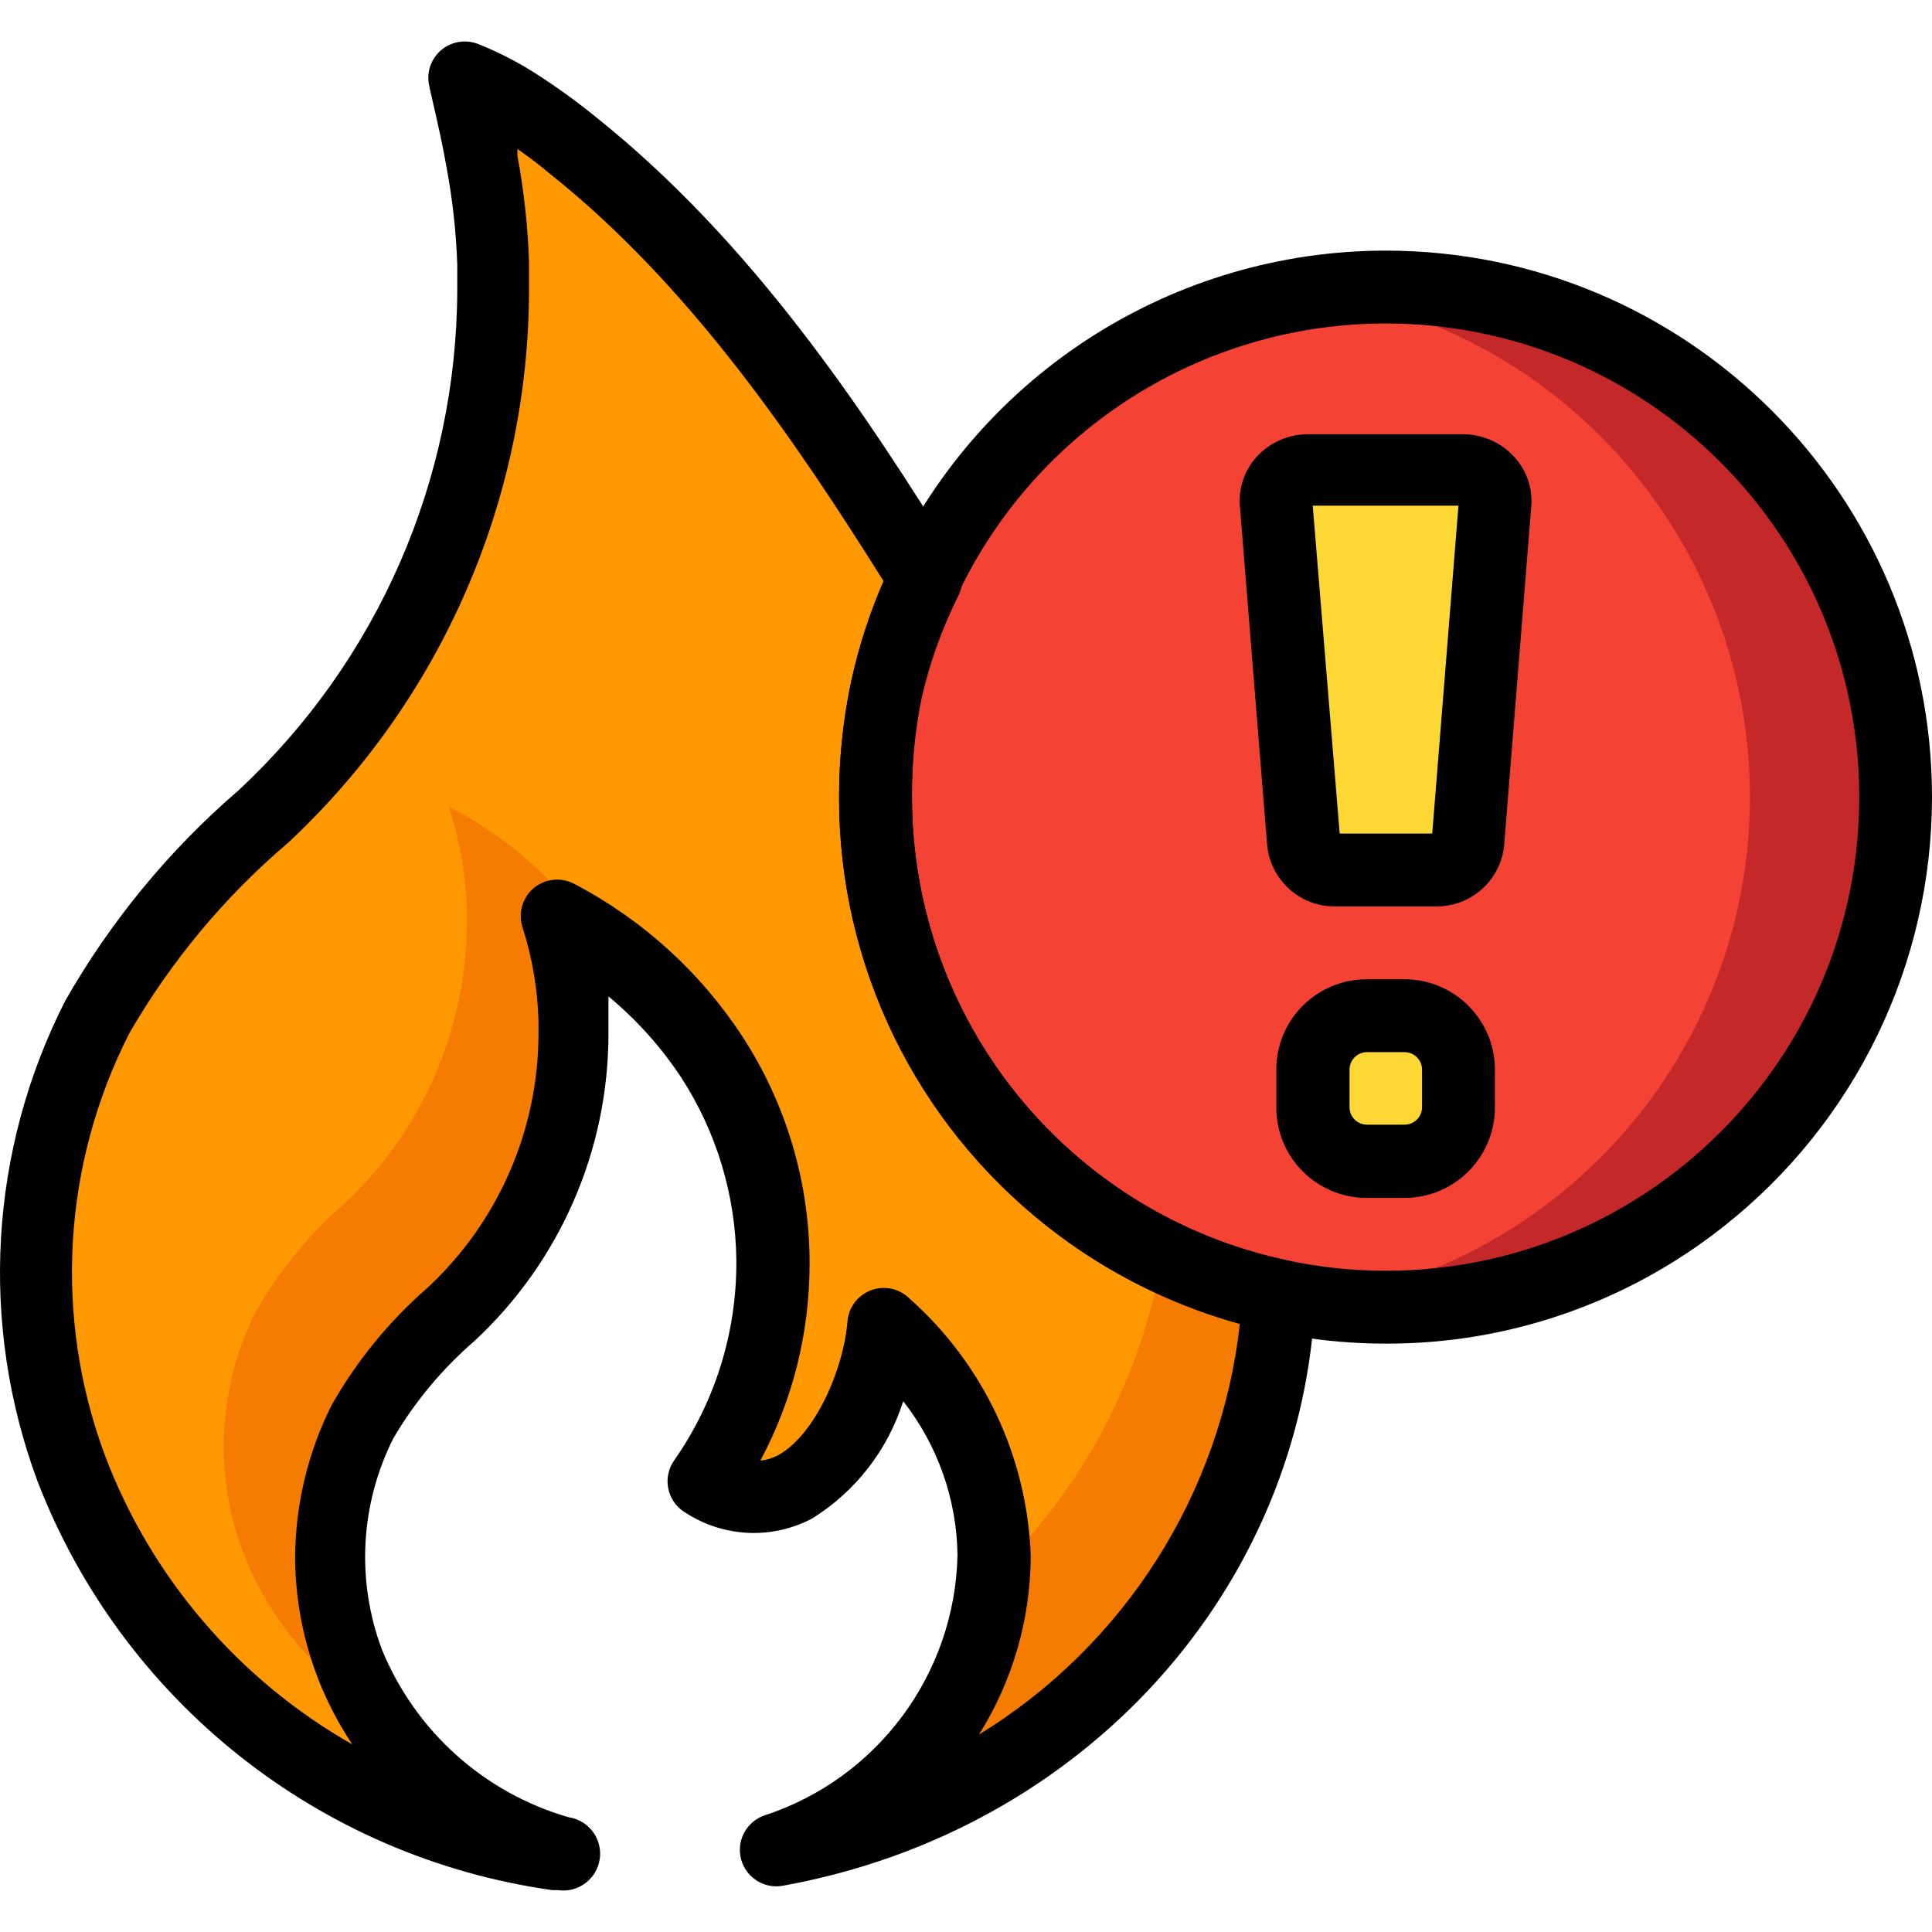 <?xml version="1.0" encoding="iso-8859-1"?>
<!-- Generator: Adobe Illustrator 19.0.0, SVG Export Plug-In . SVG Version: 6.00 Build 0)  -->
<svg version="1.1" id="Layer_1" xmlns="http://www.w3.org/2000/svg" xmlns:xlink="http://www.w3.org/1999/xlink" x="0px" y="0px"
	 viewBox="0 0 512.006 512.006" style="enable-background:new 0 0 512.006 512.006;" xml:space="preserve">
<path style="fill:#C52828;" d="M502.379,211.249c0,74.656-60.52,135.176-135.176,135.176c-6.469,0.01-12.919-0.473-19.311-1.448
	c-66.487-9.598-115.837-66.555-115.866-133.728c-0.019-67.212,49.349-124.227,115.866-133.825
	c6.402-0.888,12.851-1.342,19.311-1.352C441.859,76.072,502.379,136.593,502.379,211.249z"/>
<path style="fill:#F44335;" d="M463.757,211.249c-0.029,67.173-49.378,124.131-115.865,133.728
	c-66.487-9.598-115.837-66.555-115.866-133.728c-0.019-67.212,49.349-124.227,115.866-133.825
	C414.408,87.022,463.767,144.037,463.757,211.249z"/>
<g>
	<path style="fill:#FDD834;" d="M380.527,230.56h-26.649c-4.258,0.126-7.898-3.013-8.4-7.242l-7.242-90.472
		c-0.212-4.47,3.235-8.275,7.705-8.497c0.232-0.01,0.463-0.01,0.695,0h41.036c4.48-0.164,8.236,3.331,8.4,7.802
		c0.01,0.232,0.01,0.463,0,0.695l-7.242,90.472C388.329,227.499,384.737,230.637,380.527,230.56z"/>
	<path style="fill:#FDD834;" d="M362.085,269.181h10.235c7.84,0,14.194,6.353,14.194,14.194v10.235
		c0,7.84-6.353,14.194-14.194,14.194h-10.235c-7.84,0-14.194-6.353-14.194-14.194v-10.235
		C347.892,275.535,354.245,269.181,362.085,269.181z"/>
</g>
<path style="fill:#F57C00;" d="M308.015,332.714c-8.642-4.19-16.801-9.298-24.332-15.256c-9.665-7.637-18.278-16.54-25.587-26.456
	c-16.994-23.115-26.137-51.068-26.07-79.754c-0.01-9.742,1.033-19.446,3.09-28.966c2.066-10.003,5.311-19.726,9.655-28.966
	c-24.428-39.201-50.691-78.113-85.547-108.334c-2.607-2.221-5.214-4.442-7.917-6.566c-4.596-3.804-9.395-7.348-14.387-10.621
	c-4.364-2.819-8.989-5.214-13.807-7.145c1.641,7.338,3.476,14.773,4.731,22.208c1.67,8.893,2.675,17.901,2.993,26.939
	c0,2.317,0,4.731,0,7.145c-0.193,52.902-22.198,103.381-60.829,139.521c-17.496,14.956-32.326,32.78-43.836,52.719
	C7.237,306.49,4.853,350.046,19.606,389.199c5.33,14.435,12.813,27.982,22.208,40.167c26.108,33.543,64.151,55.722,106.21,61.891
	c-18.046-5.59-33.765-16.916-44.801-32.249c-1.342-1.786-2.568-3.65-3.669-5.6c-2.578-4.219-4.741-8.69-6.469-13.325
	c-7.705-20.836-6.344-43.942,3.766-63.726c6.199-10.689,14.126-20.286,23.463-28.387c20.605-19.205,32.346-46.086,32.442-74.25
	c0-1.352,0-2.607,0-3.862c-0.29-9.221-1.883-18.355-4.731-27.132c3.756,1.979,7.396,4.171,10.911,6.566
	c12.04,8.13,22.323,18.606,30.222,30.801c9.018,13.942,14.454,29.893,15.835,46.443c0,2.414,0,4.828,0,7.338v1.062
	c0.01,20.73-6.363,40.958-18.249,57.933c22.98,13.035,38.622-8.593,44.994-28.966c1.303-4.181,2.144-8.487,2.51-12.842
	c17.418,15.777,27.837,37.84,28.966,61.312c0,1.738,0,3.476,0,5.214c-2.704,33.678-25.346,62.451-57.45,72.995
	c73.353-11.789,128.717-72.889,133.245-147.053C328.262,341.23,317.854,337.59,308.015,332.714z"/>
<path style="fill:#FF9801;" d="M263.117,417.489c0-1.738,0-3.476,0-5.214c-1.13-23.472-11.548-45.535-28.966-61.312
	c-0.367,4.355-1.207,8.661-2.51,12.842c-5.986,20.47-22.014,42.098-44.994,28.966c11.886-16.974,18.258-37.202,18.249-57.933v-0.966
	c0-2.51,0-4.924,0-7.338c-1.381-16.549-6.817-32.5-15.835-46.443c-7.898-12.195-18.181-22.671-30.222-30.801
	c-10.138-14.966-23.839-27.18-39.877-35.532c2.848,8.777,4.442,17.911,4.731,27.132c0,1.255,0,2.51,0,3.862
	c-0.097,28.165-11.838,55.046-32.442,74.25c-9.298,8.111-17.196,17.698-23.366,28.387c-10.042,19.813-11.336,42.919-3.573,63.726
	c6.711,17.689,19.195,32.587,35.436,42.291c1.101,1.95,2.327,3.814,3.669,5.6c10.93,15.265,26.514,26.581,44.415,32.249
	c-42.059-6.17-80.102-28.348-106.21-61.892c-9.327-12.204-16.743-25.741-22.014-40.167C4.853,350.046,7.238,306.49,26.172,269.181
	c11.529-20.122,26.417-38.12,44.029-53.202c38.631-36.14,60.636-86.619,60.829-139.521c0-2.414,0-4.828,0-7.145
	c-0.319-9.038-1.323-18.046-2.993-26.939c-1.255-7.435-3.09-14.869-4.731-22.208c4.818,1.931,9.443,4.326,13.807,7.145
	c5.127,3.293,10.061,6.865,14.773,10.718c2.704,2.124,5.311,4.345,7.917,6.566c34.856,30.222,61.119,69.133,85.547,108.334
	c-4.345,9.24-7.589,18.963-9.655,28.966c-2.279,9.626-3.515,19.465-3.669,29.353c-0.068,28.686,9.076,56.639,26.07,79.754
	c7.309,9.916,15.922,18.818,25.587,26.456c7.531,5.957,15.69,11.065,24.332,15.256C302.579,365.07,286.831,394.809,263.117,417.489z
	"/>
<path d="M147.831,500.912h-1.448c-61.756-8.7-113.963-50.15-136.432-108.334c-15.468-41.615-12.813-87.797,7.338-127.355
	c12.021-21.097,27.566-39.964,45.96-55.809c36.797-34.248,57.769-82.207,57.933-132.473c0-2.317,0-4.538,0-6.759
	c-0.29-8.584-1.226-17.138-2.8-25.587c-0.966-5.697-2.221-11.2-3.476-16.704l-1.159-5.117c-1.178-5.204,2.076-10.37,7.28-11.548
	c1.989-0.454,4.075-0.261,5.948,0.541c5.397,2.163,10.573,4.847,15.449,8.014c5.349,3.447,10.515,7.184,15.449,11.2
	c41.036,32.732,70.871,77.244,95.589,117.314c1.873,2.897,2.057,6.585,0.483,9.655c-4.268,8.535-7.502,17.544-9.655,26.842
	c-1.786,8.7-2.655,17.573-2.607,26.456c0.01,59.198,41.374,110.333,99.258,122.721c4.528,0.975,7.734,5.021,7.628,9.655
	c-3.186,77.244-61.216,141.742-141.163,156.129c-5.253,0.927-10.254-2.588-11.181-7.84c-0.821-4.673,1.873-9.25,6.353-10.795
	c29.99-9.8,50.517-37.492,51.174-69.037c-0.212-14.792-5.262-29.102-14.387-40.746c-4.084,12.909-12.639,23.936-24.139,31.091
	c-10.582,5.59-23.347,5.03-33.408-1.448c-4.644-2.626-6.276-8.516-3.659-13.16c0.145-0.261,0.299-0.502,0.473-0.743
	c10.766-15.362,16.53-33.669,16.511-52.429v-0.772c-0.203-17.148-5.253-33.881-14.58-48.277
	c-5.339-8.091-11.847-15.352-19.311-21.532c0,1.931,0,3.862,0,5.793c0,1.062,0,2.51,0,4.152
	c-0.019,30.84-12.851,60.289-35.436,81.299c-8.535,7.367-15.806,16.067-21.532,25.78c-8.806,17.418-9.926,37.724-3.09,56.002
	c8.825,21.638,27.074,38.043,49.533,44.512c5.33,0.801,9.009,5.774,8.207,11.104C158.133,498.035,153.16,501.704,147.831,500.912z
	 M137.113,39.478v1.738c1.738,9.308,2.771,18.732,3.09,28.194c0,2.317,0,4.924,0,7.435c-0.116,55.548-23.212,108.566-63.823,146.473
	c-16.82,14.3-31.052,31.38-42.098,50.498c-17.718,34.75-20.064,75.342-6.469,111.907c12.272,32.375,35.455,59.458,65.561,76.568
	c-9.858-14.715-15.14-32.018-15.159-49.726c0.106-13.952,3.408-27.692,9.655-40.167c6.653-11.722,15.236-22.237,25.394-31.091
	c18.809-17.438,29.478-41.943,29.449-67.588c0-1.062,0-2.124,0-3.09c-0.222-8.468-1.651-16.849-4.248-24.911
	c-1.632-5.079,1.159-10.515,6.237-12.147c2.481-0.801,5.175-0.56,7.473,0.657c18.143,9.491,33.533,23.492,44.705,40.649
	c11.364,17.554,17.496,37.985,17.669,58.898v1.159c0.019,18.191-4.461,36.102-13.035,52.139c1.661-0.164,3.264-0.657,4.731-1.448
	c9.655-5.31,17.283-22.497,18.345-35.436c0.434-5.31,5.088-9.269,10.409-8.844c2.269,0.183,4.393,1.159,6.006,2.761
	c19.601,17.361,31.226,42.001,32.153,68.168c-0.039,16.772-4.789,33.205-13.711,47.408c38.593-23.666,64.103-63.823,69.133-108.817
	c-62.77-17.37-106.22-74.492-106.21-139.618c-0.01-10.418,1.091-20.808,3.283-30.994c1.96-9.018,4.808-17.814,8.497-26.263
	c-23.27-37.077-51.27-78.402-88.541-108.045C142.839,43.63,140.01,41.467,137.113,39.478z"/>
<path d="M367.203,356.081c-32.462-0.01-63.987-10.92-89.506-30.994c-35.04-27.364-55.461-69.384-55.326-113.838
	c-0.01-10.418,1.091-20.808,3.283-30.994c2.375-10.756,6.006-21.184,10.814-31.091c23.965-50.498,74.839-82.699,130.735-82.747
	c79.986,0.019,144.813,64.875,144.803,144.861c-0.01,44.405-20.392,86.349-55.297,113.809
	C431.238,345.247,399.684,356.177,367.203,356.081z M367.203,85.728c-48.47,0.019-92.586,27.943-113.355,71.74
	c-4.268,8.564-7.502,17.612-9.655,26.939c-1.777,8.835-2.626,17.834-2.51,26.842c0.01,59.198,41.374,110.333,99.258,122.721
	c8.632,1.854,17.438,2.79,26.263,2.8c69.326,0,125.521-56.195,125.521-125.521S436.519,85.728,367.203,85.728z"/>
<path d="M380.527,240.215h-26.649c-9.279,0.097-17.109-6.894-18.056-16.125l-7.242-90.085c-0.377-4.789,1.275-9.511,4.538-13.035
	c3.486-3.766,8.391-5.899,13.518-5.89h41.036c5.127-0.01,10.032,2.124,13.518,5.89c3.302,3.505,4.982,8.236,4.635,13.035
	l-7.242,90.472C397.444,233.553,389.671,240.331,380.527,240.215z M355.037,220.904h24.525l6.952-86.899h-38.622L355.037,220.904z"
	/>
<path d="M372.32,317.459h-10.235c-13.151-0.048-23.801-10.698-23.849-23.849v-10.235c0.048-13.151,10.698-23.801,23.849-23.849
	h10.138c13.189,0,23.888,10.66,23.946,23.849v10.138C396.169,306.693,385.5,317.401,372.32,317.459z M362.182,278.837
	c-2.481,0.048-4.49,2.057-4.538,4.538v10.138c0.048,2.481,2.057,4.49,4.538,4.538h10.138c2.481-0.048,4.49-2.057,4.538-4.538
	v-10.138c-0.048-2.481-2.057-4.49-4.538-4.538H362.182z"/>
<g>
</g>
<g>
</g>
<g>
</g>
<g>
</g>
<g>
</g>
<g>
</g>
<g>
</g>
<g>
</g>
<g>
</g>
<g>
</g>
<g>
</g>
<g>
</g>
<g>
</g>
<g>
</g>
<g>
</g>
</svg>
